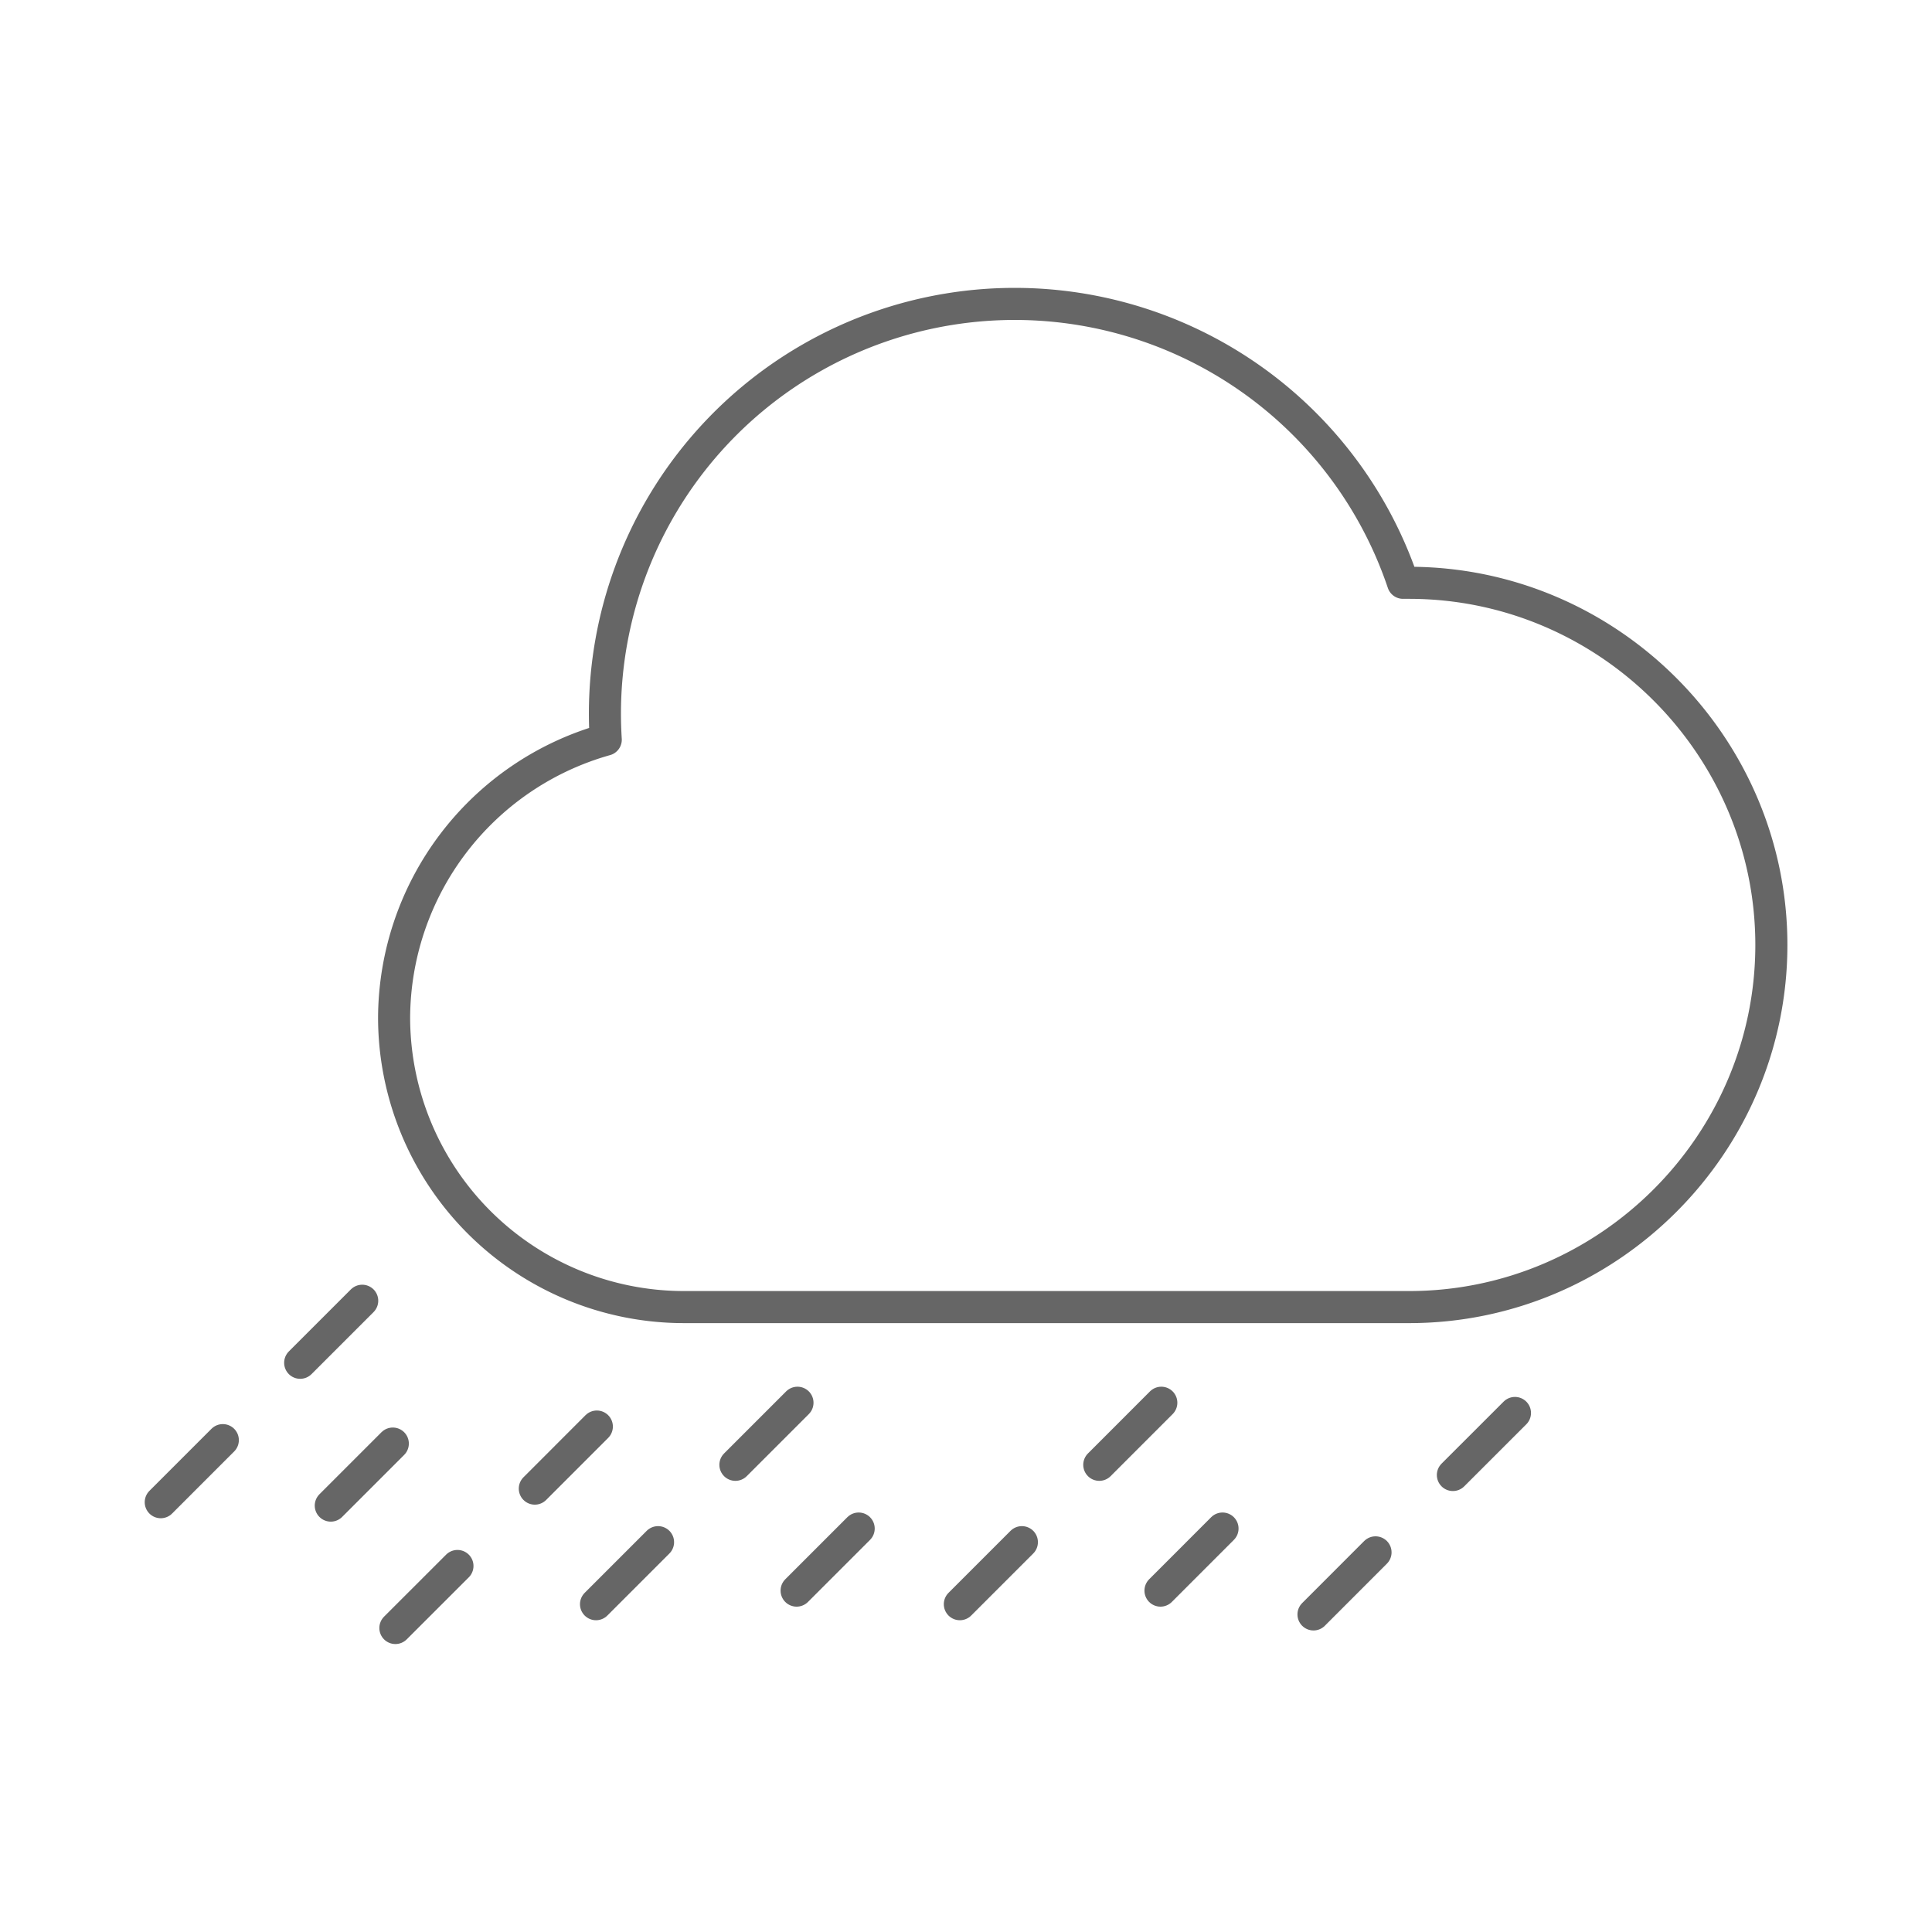 <svg id="Layer_1" data-name="Layer 1" xmlns="http://www.w3.org/2000/svg" viewBox="0 0 512 512"><defs><style>.cls-1{fill:none;stroke:#666;stroke-linecap:round;stroke-linejoin:round;stroke-width:8.5px;}</style></defs><title>020 Drizzle_1</title><path class="cls-1" d="M373.43,154.45h-1.61a108.6,108.6,0,0,0-211.51,34.69c0,2.31.08,4.61.22,6.88a76.89,76.89,0,0,0-56.09,73.77h0a76.82,76.82,0,0,0,76.6,76.6H373.43c52.78,0,96-43.19,96-96h0C469.4,197.64,426.21,154.45,373.43,154.45Z"/><line class="cls-1" x1="121.23" y1="415" x2="104.78" y2="431.44"/><line class="cls-1" x1="158.17" y1="378.05" x2="141.73" y2="394.5"/><line class="cls-1" x1="104.1" y1="382.56" x2="87.66" y2="399"/><line class="cls-1" x1="227.56" y1="405.08" x2="211.11" y2="421.53"/><line class="cls-1" x1="174.39" y1="408.69" x2="157.95" y2="425.13"/><line class="cls-1" x1="211.34" y1="371.74" x2="194.89" y2="388.19"/><line class="cls-1" x1="323.98" y1="405.08" x2="307.54" y2="421.53"/><line class="cls-1" x1="270.81" y1="408.69" x2="254.37" y2="425.13"/><line class="cls-1" x1="307.76" y1="371.74" x2="291.32" y2="388.19"/><line class="cls-1" x1="59.05" y1="381.65" x2="42.6" y2="398.1"/><line class="cls-1" x1="95.99" y1="344.71" x2="79.55" y2="361.15"/><line class="cls-1" x1="364.53" y1="411.39" x2="348.09" y2="427.84"/><line class="cls-1" x1="401.48" y1="374.45" x2="385.03" y2="390.89"/></svg>